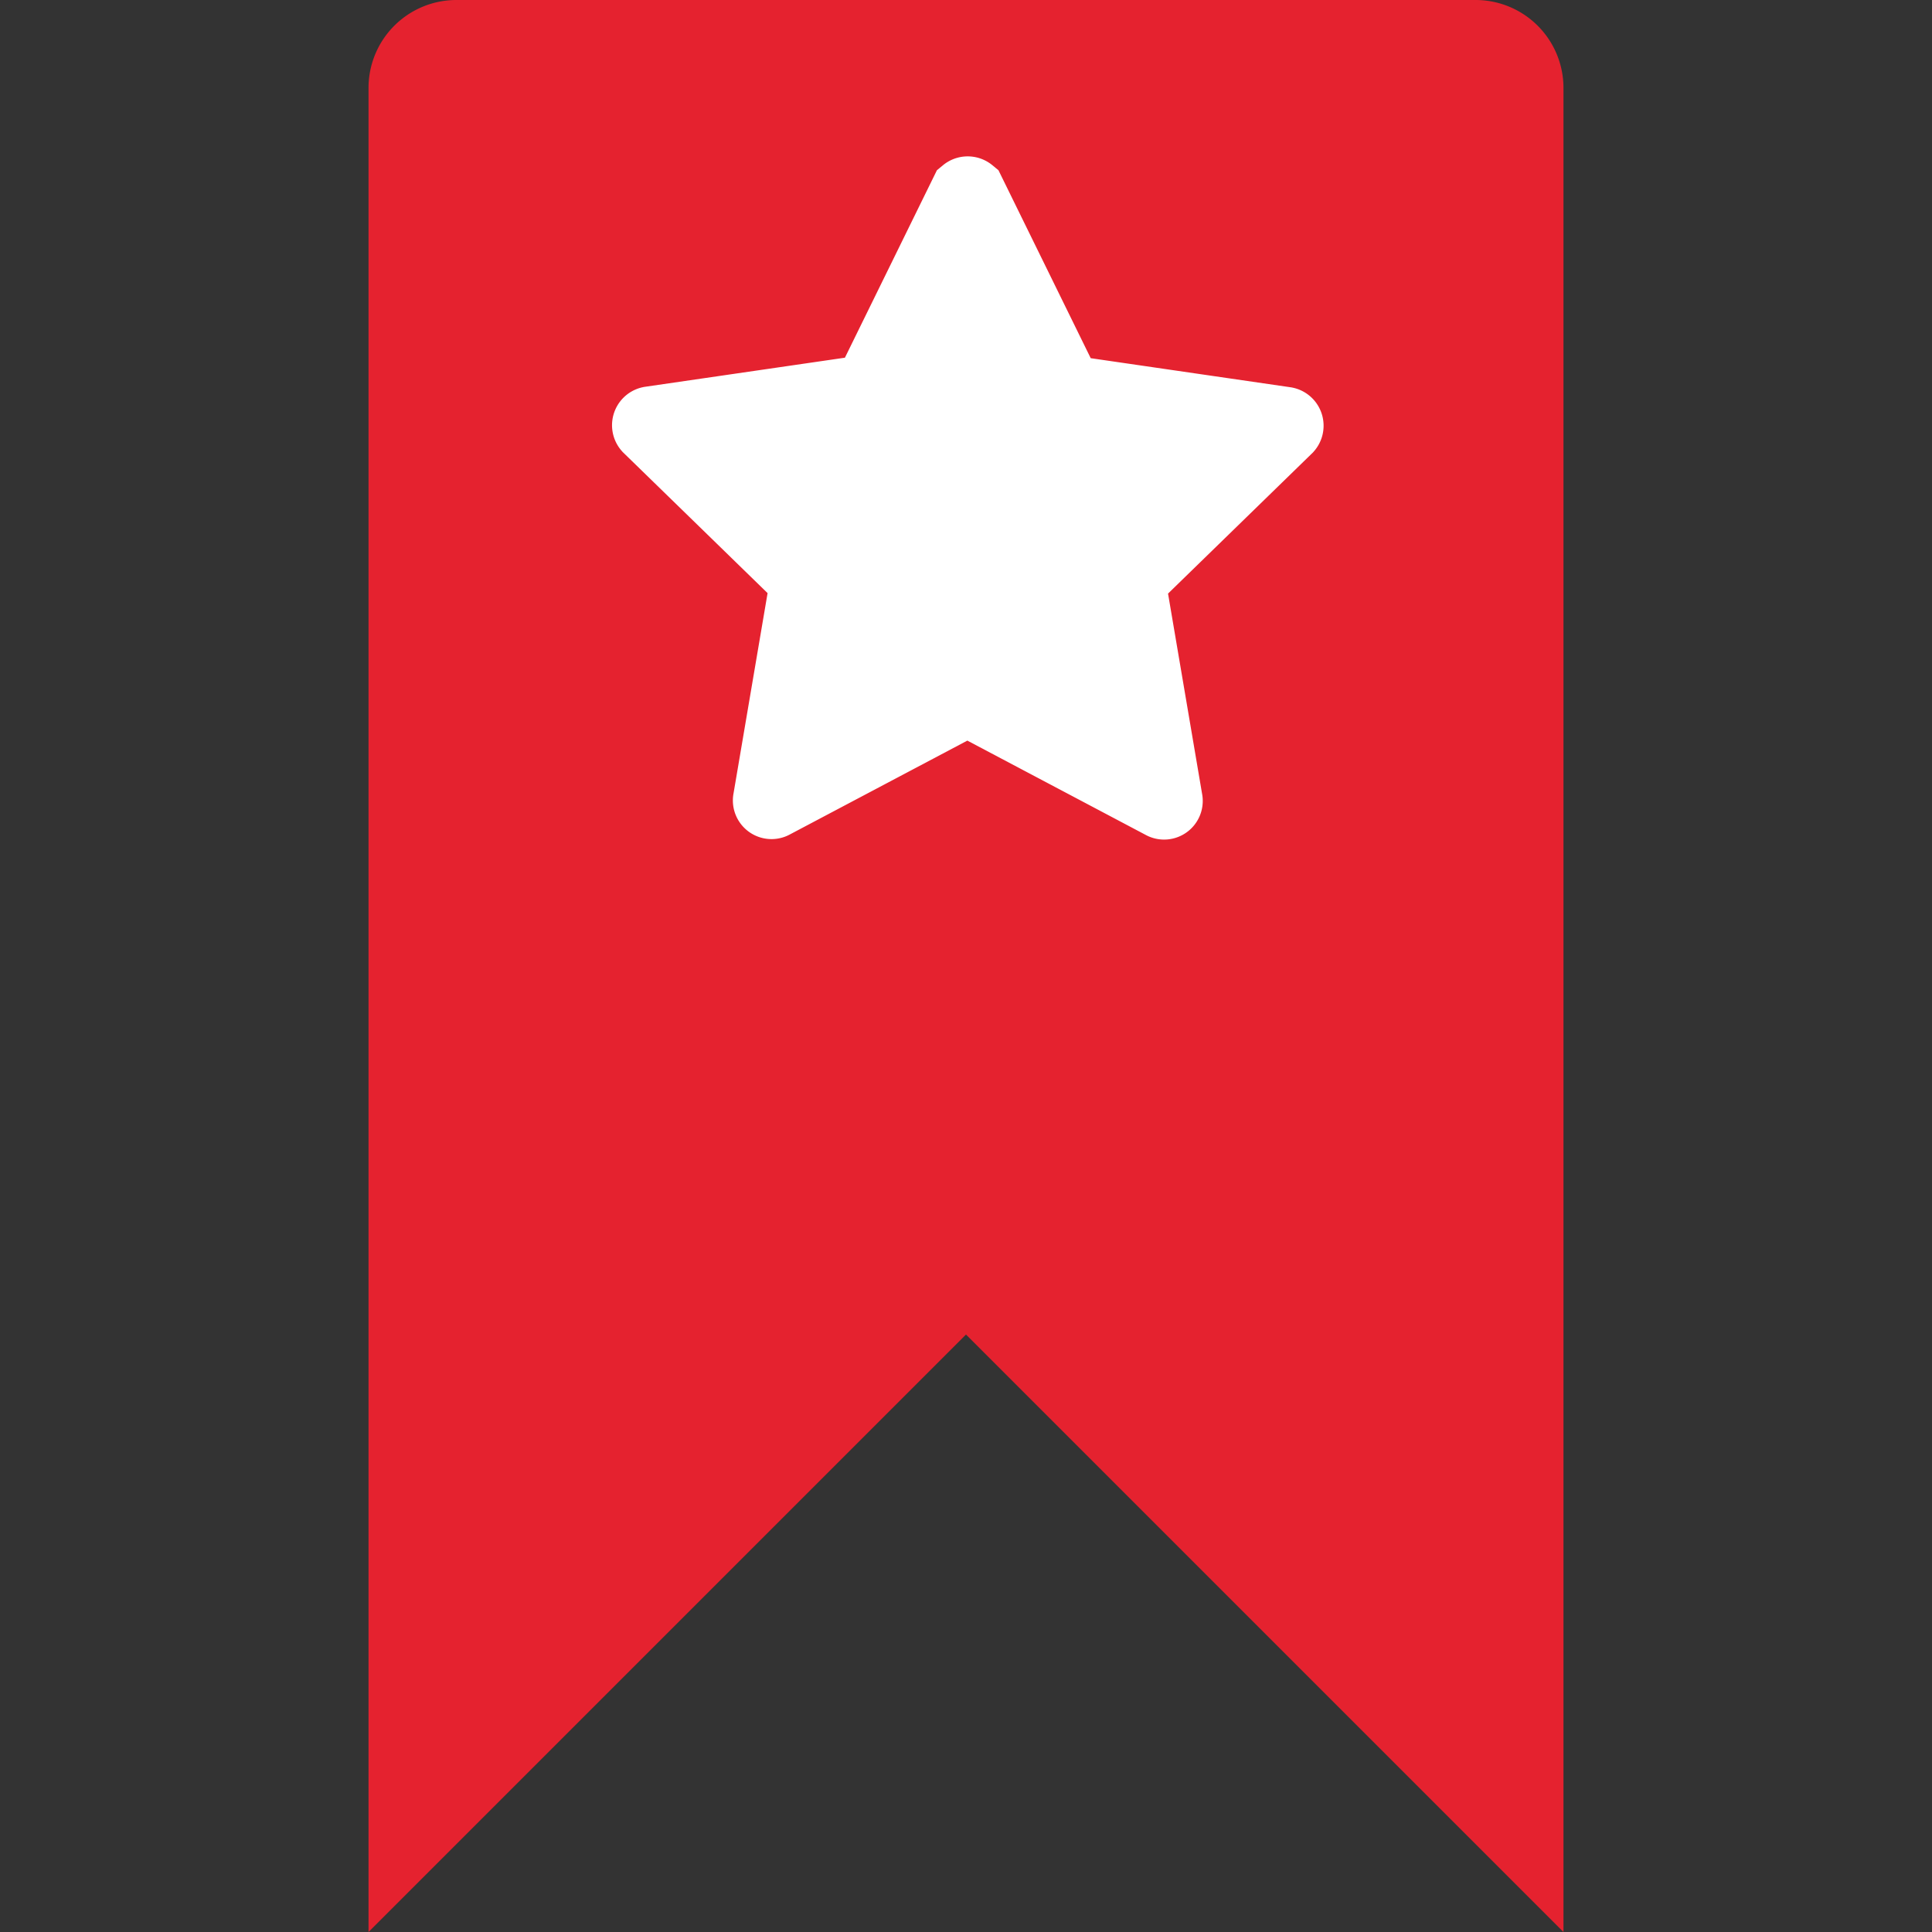 <svg id="opgeslagen" data-name="Laag 1" xmlns="http://www.w3.org/2000/svg" viewBox="0 0 80 80">
  <rect x="0" y="0" width="80" height="80" fill="#333333" stroke="none"/>
  <title>Tekengebied 1</title>
  <g>
    <path d="M61.1,0H18.9a3.64,3.64,0,0,0-3.64,3.64V80L40,55.26,64.74,80V3.64A3.64,3.64,0,0,0,61.1,0Z" style="fill: #e5222f"/>
    <path d="M40.14,8l4,8.15a.09.09,0,0,0,.08.06l9,1.31a.11.11,0,0,1,.06.18l-6.51,6.34a.1.1,0,0,0,0,.1l1.53,9a.1.1,0,0,1-.15.11l-8-4.23A.08.08,0,0,0,40,29l-8,4.23a.1.1,0,0,1-.15-.11l1.53-9a.1.1,0,0,0,0-.1l-6.51-6.34a.11.11,0,0,1,.06-.18l9-1.31a.09.09,0,0,0,.08-.06L40,8A.11.11,0,0,1,40.14,8Z" style="fill: white;stroke: #fff;stroke-miterlimit: 10;stroke-width: 3px"/>
  </g>
</svg>
